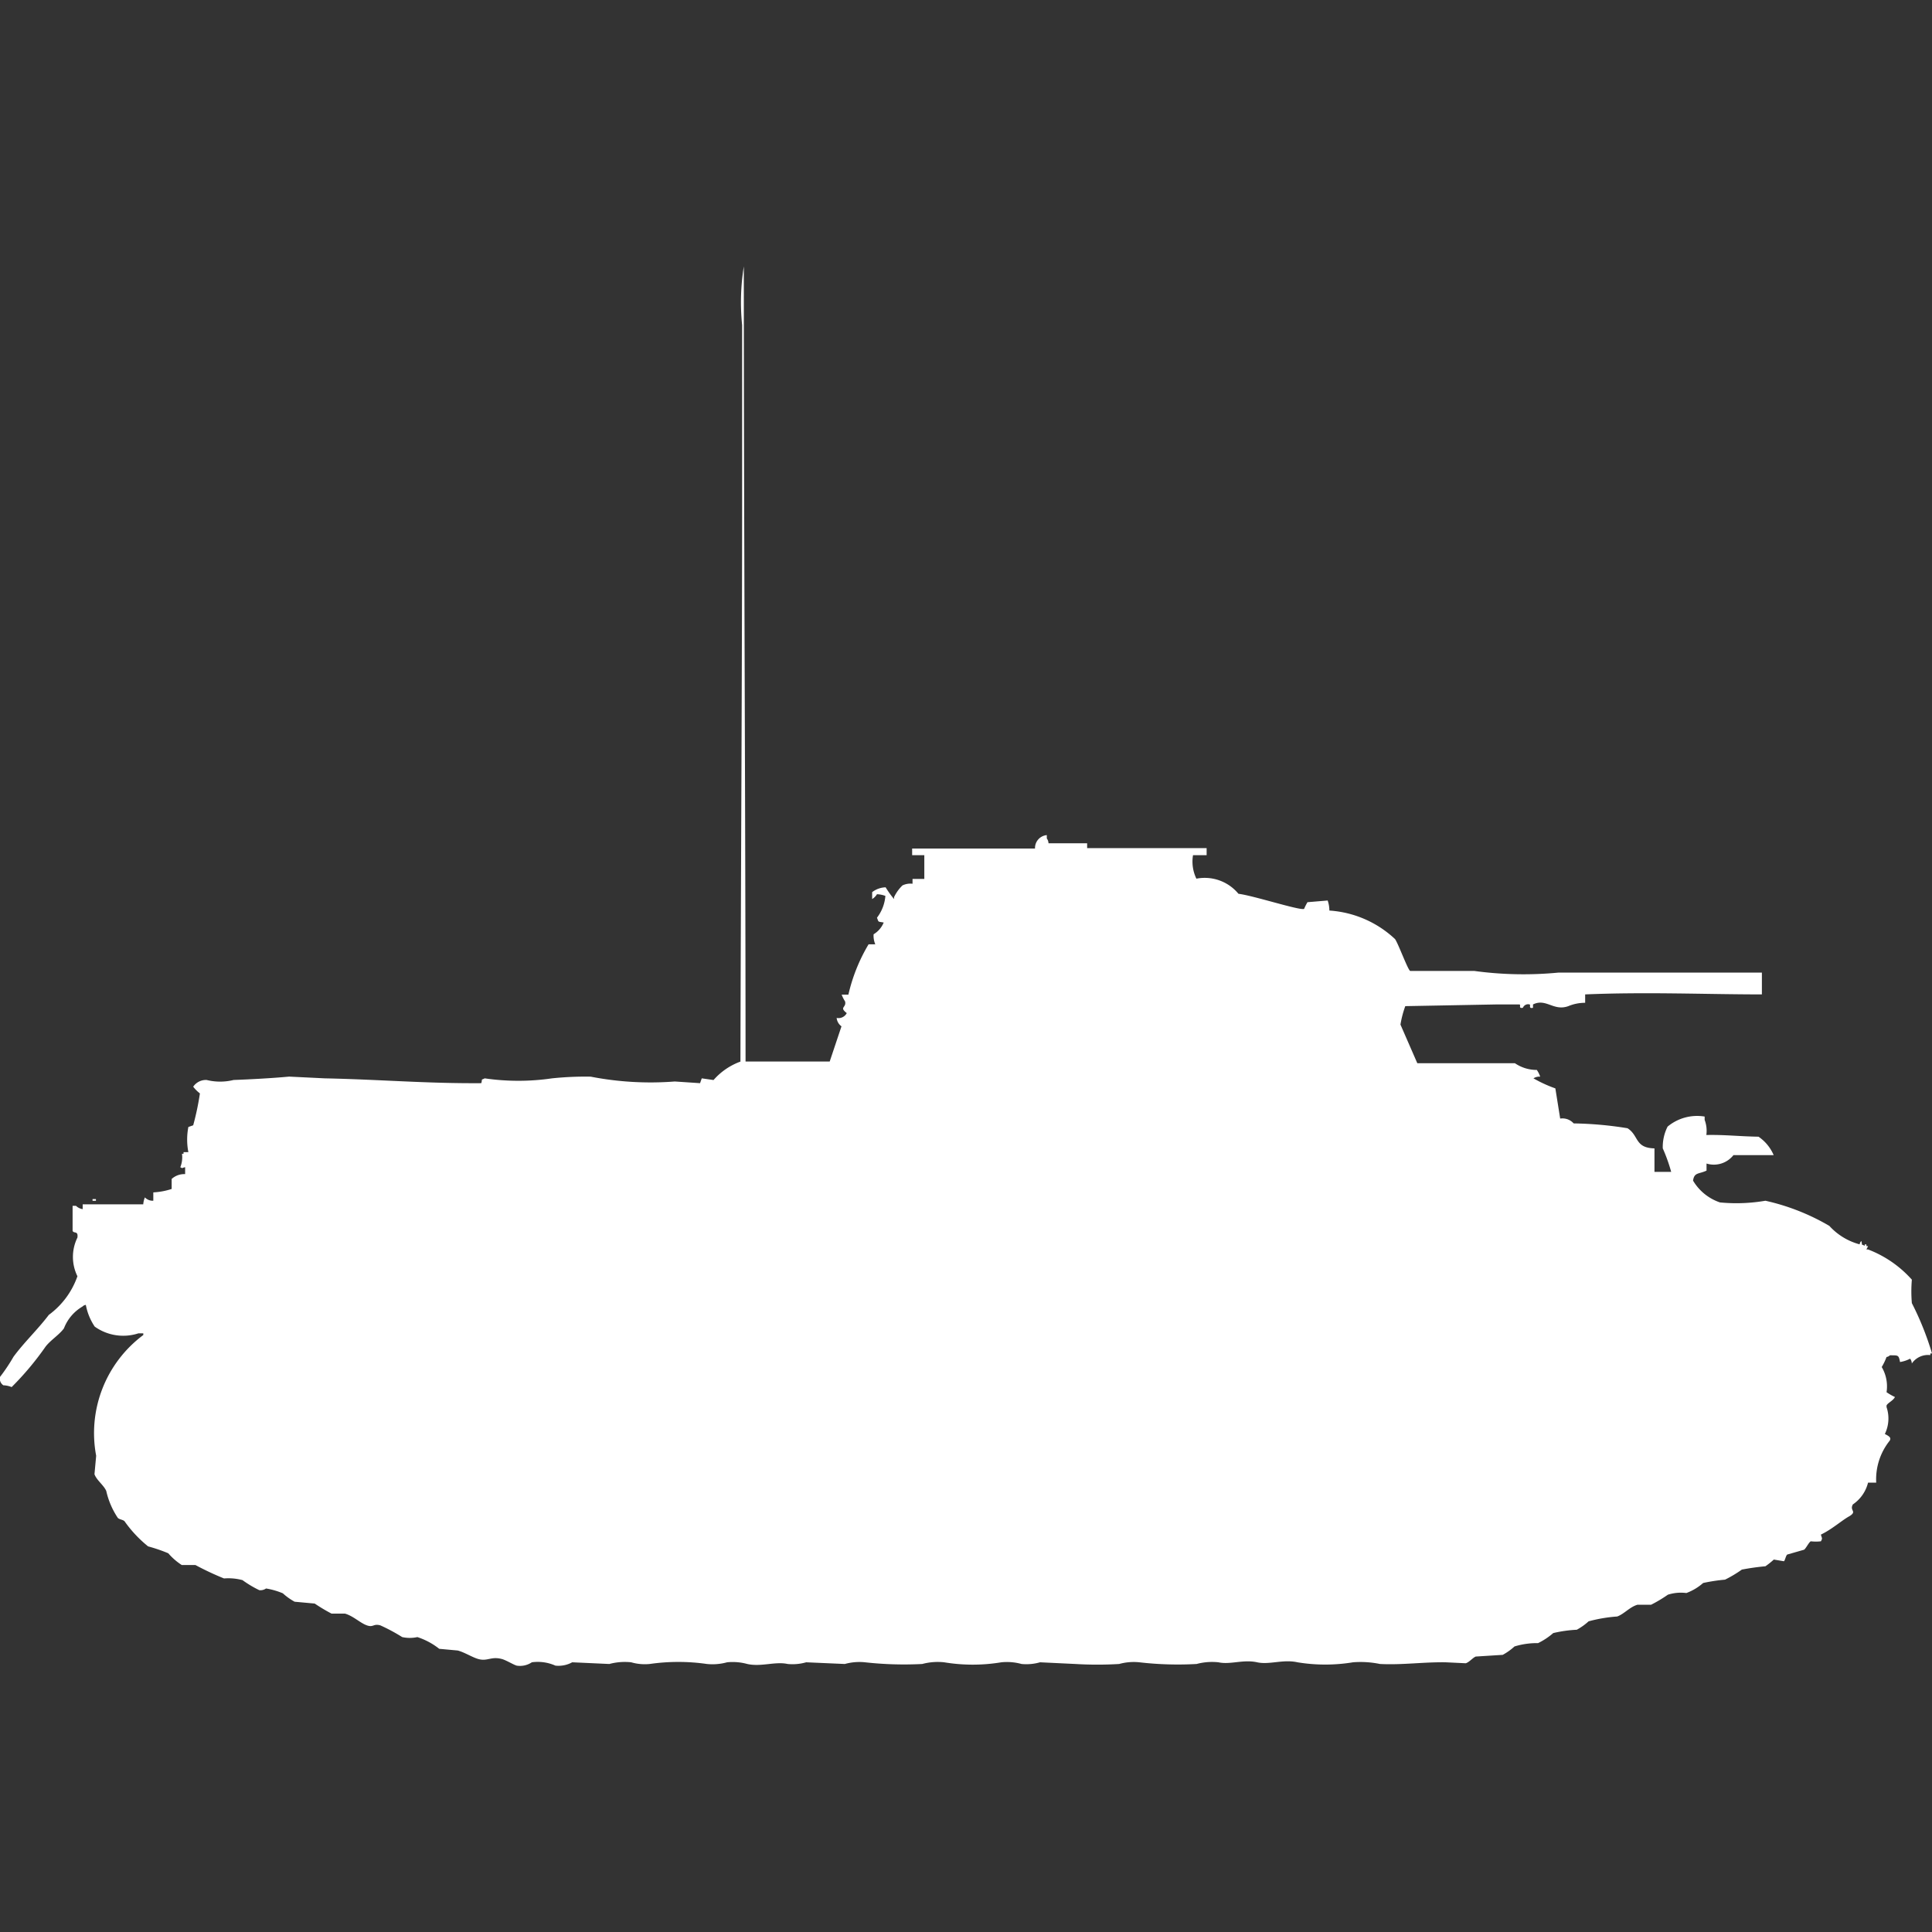 <svg xmlns="http://www.w3.org/2000/svg" width="40" height="40" viewBox="0 0 40 40">
  <rect x="0" y="0" width="40" height="40" fill="#333333" stroke="none"/>
  <defs>
    <style>
      .cls-1 {
        fill: #fff;
        fill-rule: evenodd;
      }
    </style>
  </defs>
  <path id="germ_pzkpfw_ii_ausf_f_ico" class="cls-1" d="M15.436,21.462h1.742l0.244-.729a0.244,0.244,0,0,1-.1-0.174,0.191,0.191,0,0,0,.209-0.1c-0.166-.128,0-0.11-0.035-0.243a0.7,0.7,0,0,1-.07-0.139h0.139a3.584,3.584,0,0,1,.418-1.042h0.139a0.457,0.457,0,0,1-.035-0.208,0.506,0.506,0,0,0,.209-0.243c-0.128-.024-0.1,0-0.139-0.1a0.854,0.854,0,0,0,.174-0.451,0.549,0.549,0,0,0-.174-0.035,0.309,0.309,0,0,1-.1.1V17.955a0.48,0.48,0,0,1,.279-0.1,2.012,2.012,0,0,0,.174.243V18.059a0.844,0.844,0,0,1,.174-0.243,0.378,0.378,0,0,1,.209-0.035v-0.1h0.244V17.19H18.885V17.052h2.544a0.268,0.268,0,0,1,.244-0.278v0.069a0.177,0.177,0,0,1,.035.1h0.8v0.1h2.474V17.19H24.7a0.809,0.809,0,0,0,.07.486,0.905,0.905,0,0,1,.871.313c0.305,0.036,1.266.349,1.359,0.313a1.1,1.1,0,0,1,.07-0.139l0.418-.035a0.633,0.633,0,0,1,.035.208,2.194,2.194,0,0,1,1.359.59c0.066,0.089.265,0.636,0.314,0.66h1.324a7.543,7.543,0,0,0,1.742.035c1.459,0,2.908,0,4.216,0v0.451c-1.16,0-2.377-.054-3.659,0v0.174a0.892,0.892,0,0,0-.348.069c-0.308.111-.46-0.17-0.732-0.035v0.069c-0.1.025-.041-0.062-0.07-0.069a0.116,0.116,0,0,0-.139.069c-0.1.02-.035-0.057-0.07-0.069H30.976l-1.881.035a2.116,2.116,0,0,0-.1.382l0.349,0.8h2.021a0.8,0.8,0,0,0,.453.139,0.525,0.525,0,0,1,.07.139,0.225,0.225,0,0,0-.139.035,2.76,2.76,0,0,0,.453.208l0.1,0.625a0.311,0.311,0,0,1,.279.1,7.544,7.544,0,0,1,1.115.1c0.239,0.152.146,0.407,0.558,0.417v0.486H34.6a3.5,3.5,0,0,0-.174-0.486,0.93,0.93,0,0,1,.1-0.451,0.957,0.957,0,0,1,.767-0.208v0.069a0.643,0.643,0,0,1,.035.313c0.39-.008.679,0.029,1.08,0.035a0.877,0.877,0,0,1,.314.382H35.889a0.516,0.516,0,0,1-.557.174V23.72c-0.158.076-.255,0.031-0.279,0.208a1.034,1.034,0,0,0,.557.451,3.547,3.547,0,0,0,.941-0.035,4.575,4.575,0,0,1,1.324.521,1.3,1.3,0,0,0,.627.382,0.12,0.12,0,0,1,.035-0.07c0.029,0.113-.017.053,0.07,0.1V25.248h0.035v0.035h0.035l-0.035.07h0.035a2.326,2.326,0,0,1,.906.625,2.809,2.809,0,0,0,0,.486A6.125,6.125,0,0,1,40,27.505H39.965V27.54a0.406,0.406,0,0,0-.383.174,0.168,0.168,0,0,0-.035-0.1,0.676,0.676,0,0,1-.209.069c-0.028-.151-0.039-0.137-0.209-0.139a0.126,0.126,0,0,1-.07.035,1.25,1.25,0,0,1-.1.208,0.788,0.788,0,0,1,.1.521,1.232,1.232,0,0,0,.174.1c-0.042.08-.145,0.117-0.174,0.174v0.035a0.734,0.734,0,0,1-.035.556c0.085,0.045.138,0.073,0.1,0.139a1.279,1.279,0,0,0-.279.868H38.676a0.766,0.766,0,0,1-.314.451c-0.076.133,0.095,0.14-.07,0.243-0.155.084-.361,0.272-0.592,0.382,0.018,0.077.039,0.069,0,.139a0.918,0.918,0,0,1-.209,0c-0.038.016-.1,0.147-0.139,0.174l-0.348.1c-0.03.019-.047,0.125-0.07,0.139l-0.209-.035a1.662,1.662,0,0,1-.174.139,4.869,4.869,0,0,0-.488.069,2.552,2.552,0,0,1-.348.208,3.679,3.679,0,0,0-.453.069,1.1,1.1,0,0,1-.348.208,0.885,0.885,0,0,0-.383.035,2.812,2.812,0,0,1-.348.208H33.9c-0.16.047-.272,0.19-0.418,0.243a3.07,3.07,0,0,0-.592.1,1.245,1.245,0,0,1-.244.174,2.691,2.691,0,0,0-.488.069,1.418,1.418,0,0,1-.314.208,1.589,1.589,0,0,0-.488.069,1.218,1.218,0,0,1-.244.174l-0.557.035c-0.061.022-.137,0.119-0.209,0.139L29.93,33.9c-0.466-.007-0.891.058-1.359,0.035a1.992,1.992,0,0,0-.558-0.035,3.538,3.538,0,0,1-1.15,0c-0.3-.067-0.583.056-0.836,0-0.288-.064-0.557.054-0.8,0a1.242,1.242,0,0,0-.453.035,6.931,6.931,0,0,1-1.185-.035,1.131,1.131,0,0,0-.418.035,7.583,7.583,0,0,1-.906,0L21.533,33.9a1.028,1.028,0,0,1-.383.035,1.146,1.146,0,0,0-.418-0.035,3.623,3.623,0,0,1-1.185,0,1.244,1.244,0,0,0-.453.035,7.289,7.289,0,0,1-1.185-.035,1.129,1.129,0,0,0-.418.035l-0.8-.035a1.026,1.026,0,0,1-.383.035c-0.259-.057-0.546.064-0.836,0a1.148,1.148,0,0,0-.418-0.035,1.142,1.142,0,0,1-.418.035,4.161,4.161,0,0,0-1.185,0,1.012,1.012,0,0,1-.383-0.035,1.242,1.242,0,0,0-.453.035L11.847,33.9a0.59,0.59,0,0,1-.348.069,0.9,0.9,0,0,0-.488-0.069,0.437,0.437,0,0,1-.314.069c-0.076-.023-0.221-0.116-0.314-0.139-0.223-.056-0.293.058-0.488,0-0.123-.037-0.281-0.138-0.418-0.174l-0.383-.035a1.451,1.451,0,0,0-.453-0.243,0.726,0.726,0,0,1-.314,0,3.738,3.738,0,0,0-.453-0.243c-0.148-.04-0.14.049-0.279,0s-0.282-.195-0.453-0.243H6.864a3.594,3.594,0,0,1-.348-0.208L6.1,32.646a1.251,1.251,0,0,1-.244-0.174,1.5,1.5,0,0,0-.348-0.1,0.206,0.206,0,0,1-.139.035,2.231,2.231,0,0,1-.348-0.208,1.123,1.123,0,0,0-.383-0.035,5.89,5.89,0,0,1-.592-0.278H3.763a1.309,1.309,0,0,1-.279-0.243A3.309,3.309,0,0,0,3.066,31.5a2.559,2.559,0,0,1-.488-0.521c-0.034-.033-0.106-0.035-0.139-0.069A1.649,1.649,0,0,1,2.2,30.353c-0.052-.121-0.2-0.222-0.244-0.347l0.035-.382a2.531,2.531,0,0,1,.976-2.5V27.089h-0.1a1.016,1.016,0,0,1-.906-0.139A1.2,1.2,0,0,1,1.777,26.5a0.12,0.12,0,0,0-.07.035,0.893,0.893,0,0,0-.383.451c-0.1.137-.281,0.246-0.383,0.382a6.078,6.078,0,0,1-.7.834A0.494,0.494,0,0,0,.07,28.165,0.164,0.164,0,0,1,0,27.992a3.708,3.708,0,0,0,.279-0.417c0.22-.3.5-0.562,0.732-0.868a1.675,1.675,0,0,0,.592-0.8,0.906,0.906,0,0,1,0-.8c0.019-.149-0.073-0.078-0.1-0.139V24.449h0.07a0.25,0.25,0,0,0,.139.069v-0.1c0.385,0,.734,0,1.254,0A0.44,0.44,0,0,1,3,24.275a0.225,0.225,0,0,0,.174.069V24.171A1.443,1.443,0,0,0,3.554,24.1V23.893a0.388,0.388,0,0,1,.279-0.1V23.65c-0.079.014-.038,0.032-0.1,0a0.548,0.548,0,0,0,.035-0.278H3.8V23.338H3.9a1.361,1.361,0,0,1,0-.521l0.1-.035a5.629,5.629,0,0,0,.139-0.66,0.754,0.754,0,0,1-.139-0.139,0.317,0.317,0,0,1,.279-0.139,1.168,1.168,0,0,0,.557,0c0.341-.013.785-0.036,1.15-0.07L6.725,21.81c1.156,0.024,2.09.108,3.24,0.1,0.029-.113-0.017-0.053.07-0.1a4.817,4.817,0,0,0,1.394,0,6.679,6.679,0,0,1,.8-0.035,6.48,6.48,0,0,0,1.742.1l0.523,0.035,0.035-.1,0.244,0.035a1.357,1.357,0,0,1,.557-0.382c0.009-3.938.035-8.022,0.035-12.017V6.216A4.667,4.667,0,0,1,15.4,5C15.4,10.5,15.434,16.01,15.436,21.462ZM1.916,24.31h0.07v0.035H1.916V24.31Z" transform="translate(0 0.516)"/>
</svg>

